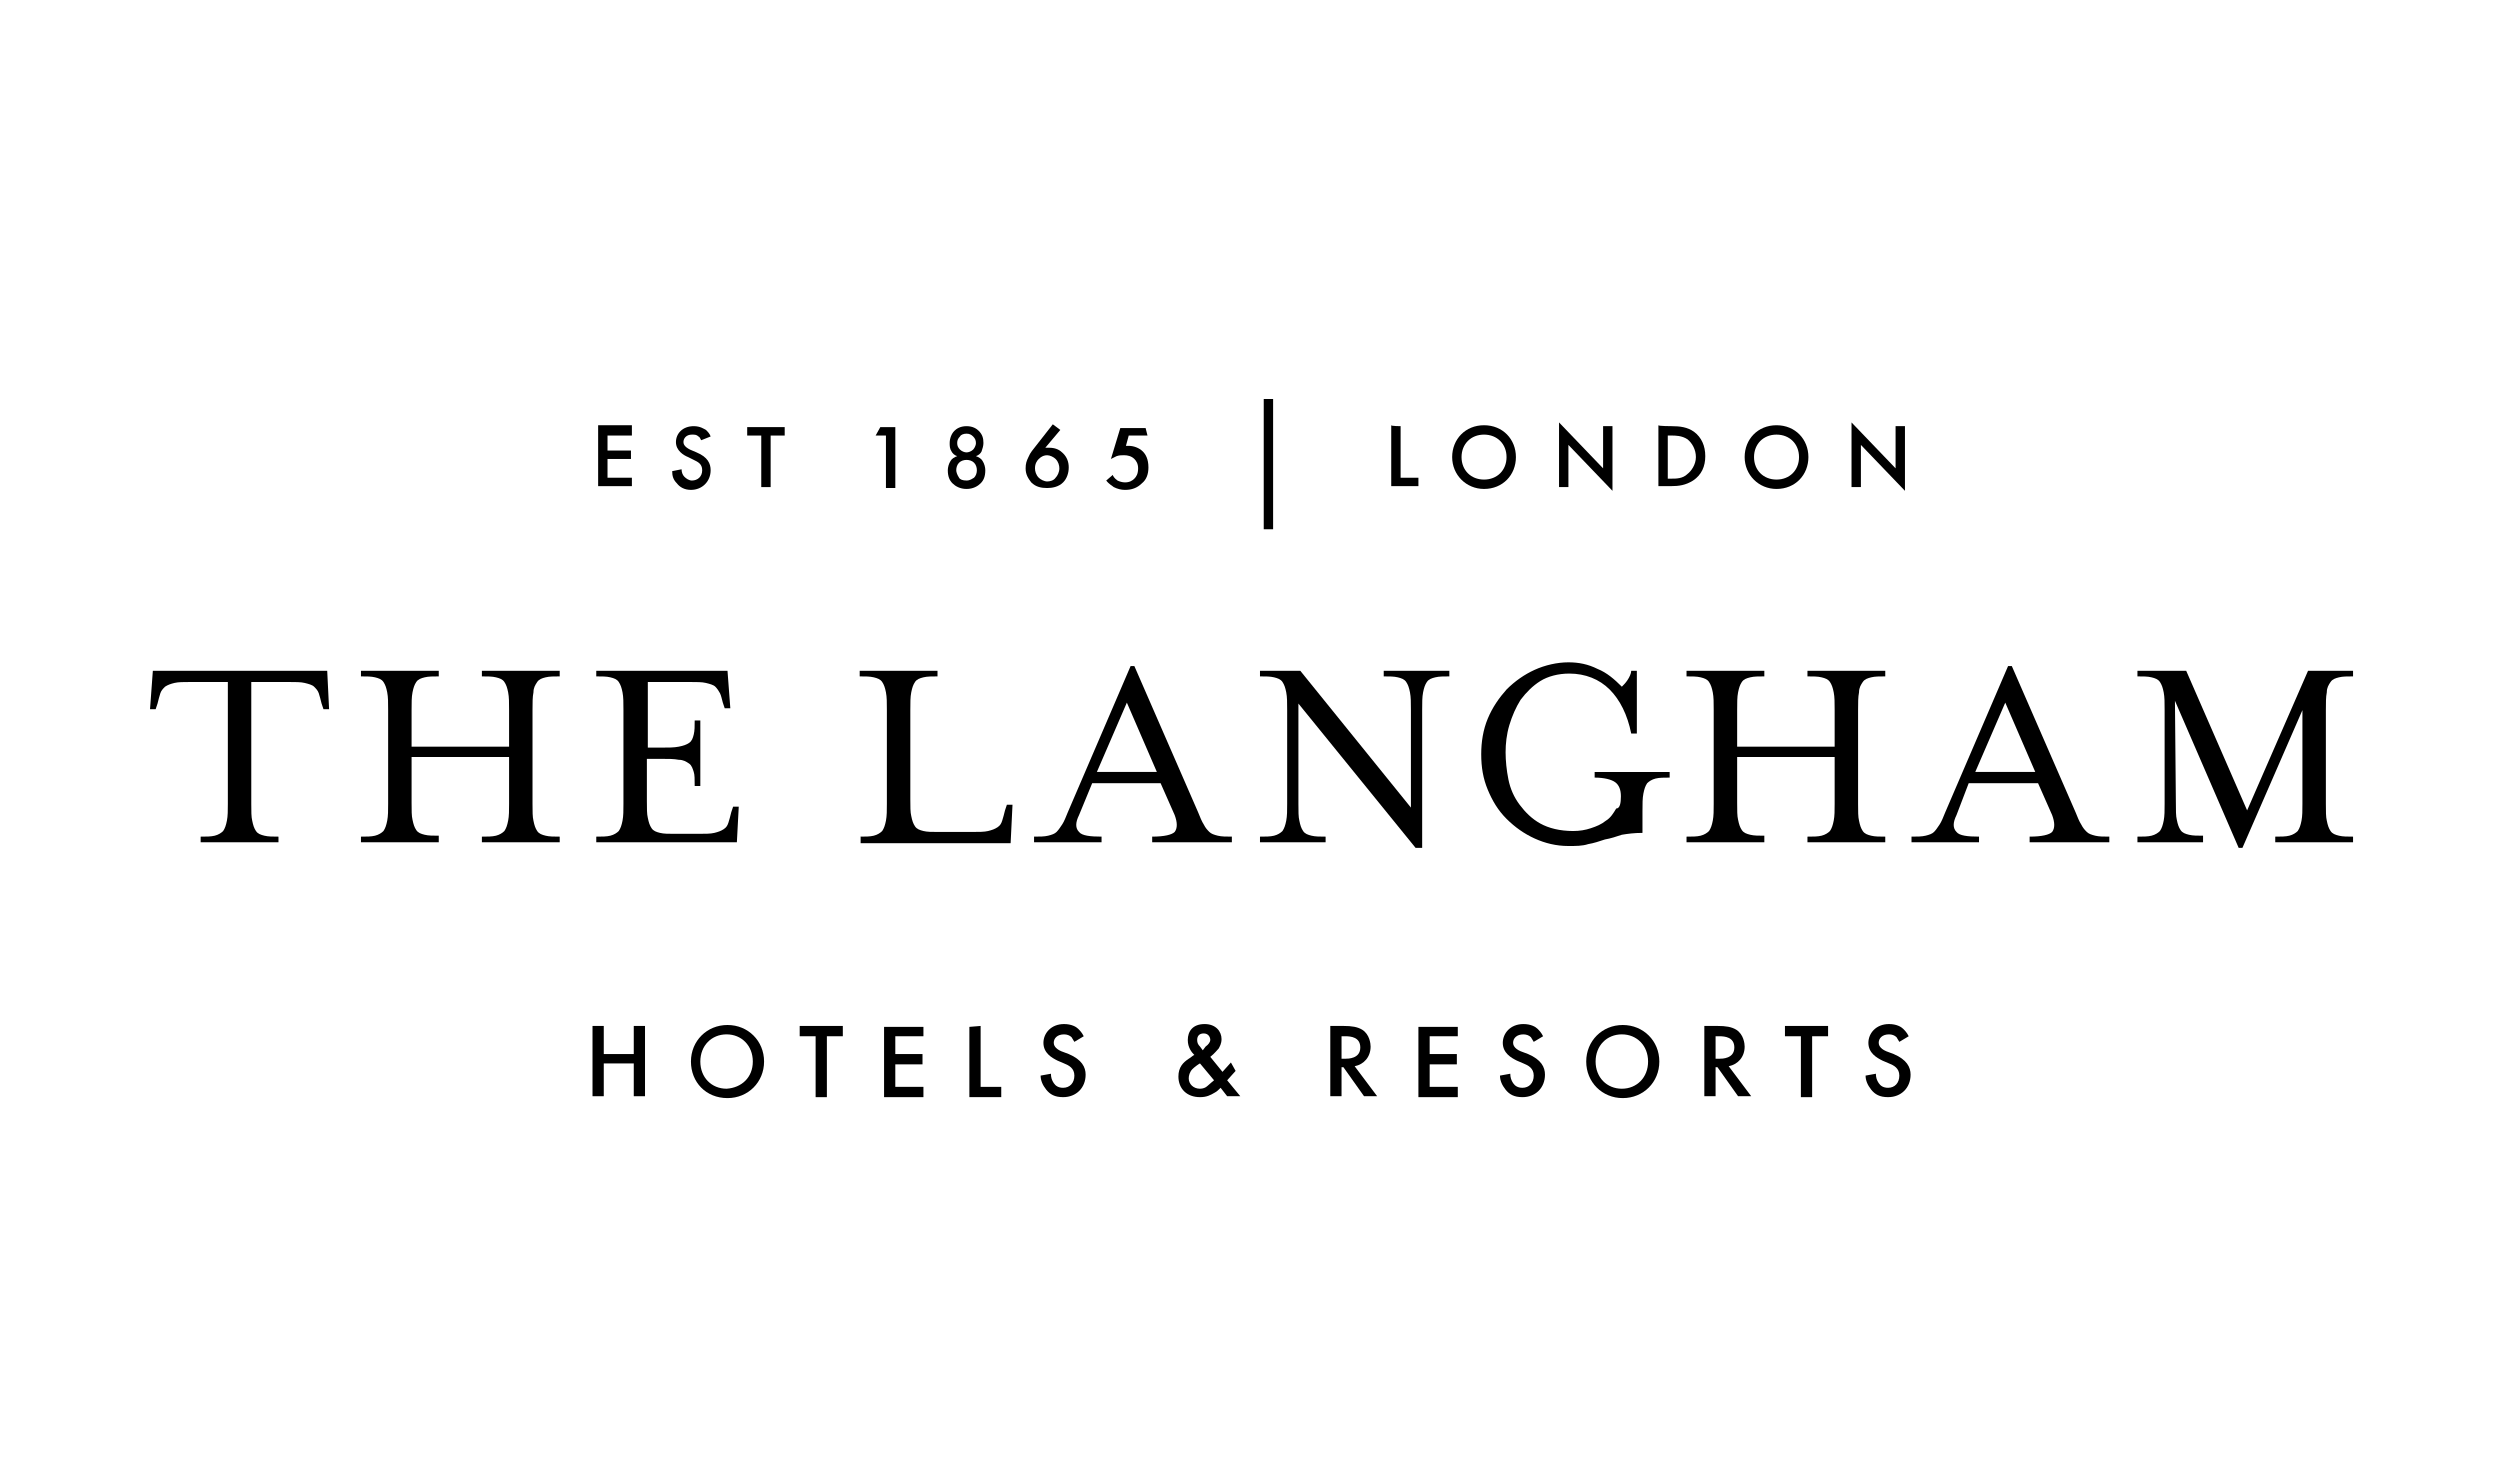 <svg width="172" height="102" viewBox="0 0 172 102" fill="none" xmlns="http://www.w3.org/2000/svg">
<path d="M43.474 29.965H41.797V30.997H43.41V31.577H41.797V32.867H43.474V33.447H41.152V29.256H43.474V29.965Z" fill="black"/>
<path d="M48.247 30.287C48.182 30.223 48.182 30.094 48.053 30.029C47.924 29.901 47.795 29.901 47.602 29.901C47.215 29.901 47.021 30.158 47.021 30.416C47.021 30.545 47.086 30.739 47.473 30.932L47.924 31.125C48.698 31.448 48.892 31.899 48.892 32.35C48.892 33.124 48.311 33.704 47.537 33.704C47.086 33.704 46.763 33.511 46.57 33.253C46.312 32.995 46.247 32.737 46.247 32.415L46.892 32.286C46.892 32.479 46.957 32.673 47.086 32.802C47.215 32.931 47.408 33.06 47.602 33.06C47.989 33.06 48.311 32.802 48.311 32.35C48.311 31.899 47.989 31.77 47.731 31.641L47.344 31.448C47.021 31.319 46.505 30.997 46.505 30.416C46.505 29.836 46.957 29.32 47.731 29.32C48.182 29.32 48.44 29.514 48.569 29.578C48.698 29.707 48.827 29.836 48.892 30.029L48.247 30.287Z" fill="black"/>
<path d="M53.02 29.966V33.512H52.375V29.966H51.407V29.385H53.987V29.966H53.02Z" fill="black"/>
<path d="M60.953 29.966H60.243L60.566 29.385H61.598V33.576H60.953V29.966Z" fill="black"/>
<path d="M67.596 31.706C67.725 31.899 67.789 32.157 67.789 32.35C67.789 32.802 67.66 33.06 67.467 33.253C67.273 33.447 66.951 33.64 66.499 33.64C66.048 33.64 65.725 33.447 65.532 33.253C65.338 33.06 65.209 32.802 65.209 32.35C65.209 32.157 65.274 31.899 65.403 31.706C65.467 31.577 65.661 31.448 65.854 31.383C65.661 31.319 65.532 31.19 65.467 31.061C65.338 30.868 65.338 30.674 65.338 30.481C65.338 30.158 65.467 29.836 65.661 29.643C65.79 29.514 66.048 29.32 66.499 29.32C66.951 29.32 67.209 29.514 67.338 29.643C67.596 29.901 67.66 30.158 67.66 30.481C67.66 30.674 67.596 30.868 67.531 31.061C67.467 31.19 67.338 31.319 67.144 31.383C67.338 31.448 67.531 31.577 67.596 31.706ZM65.983 31.835C65.854 31.964 65.79 32.157 65.79 32.35C65.79 32.479 65.854 32.673 65.983 32.866C66.048 32.995 66.241 33.06 66.499 33.06C66.757 33.06 66.886 32.931 67.015 32.866C67.144 32.737 67.209 32.544 67.209 32.35C67.209 32.157 67.144 31.964 67.015 31.835C66.886 31.706 66.693 31.641 66.499 31.641C66.306 31.641 66.112 31.706 65.983 31.835ZM66.048 30.029C65.919 30.158 65.854 30.287 65.854 30.481C65.854 30.674 65.919 30.803 66.048 30.932C66.177 31.061 66.37 31.125 66.499 31.125C66.628 31.125 66.822 31.061 66.951 30.932C67.015 30.868 67.144 30.674 67.144 30.481C67.144 30.287 67.08 30.158 66.951 30.029C66.822 29.901 66.693 29.836 66.499 29.836C66.306 29.836 66.112 29.901 66.048 30.029Z" fill="black"/>
<path d="M72.949 29.579L71.917 30.804C71.981 30.804 72.111 30.804 72.175 30.804C72.691 30.804 72.949 30.997 73.142 31.191C73.4 31.448 73.529 31.771 73.529 32.158C73.529 32.545 73.4 32.931 73.142 33.189C72.82 33.512 72.368 33.576 72.046 33.576C71.659 33.576 71.272 33.512 70.95 33.189C70.756 32.931 70.563 32.673 70.563 32.222C70.563 31.9 70.627 31.706 70.756 31.448C70.885 31.126 71.079 30.933 71.272 30.675L72.433 29.192L72.949 29.579ZM71.466 31.578C71.337 31.706 71.207 31.9 71.207 32.222C71.207 32.416 71.272 32.673 71.466 32.867C71.594 32.996 71.853 33.125 72.046 33.125C72.24 33.125 72.498 33.06 72.626 32.867C72.755 32.738 72.884 32.48 72.884 32.222C72.884 32.029 72.82 31.771 72.626 31.578C72.498 31.448 72.24 31.32 72.046 31.32C71.853 31.32 71.659 31.384 71.466 31.578Z" fill="black"/>
<path d="M78.947 29.965H77.657L77.464 30.674C77.528 30.674 77.593 30.674 77.657 30.674C77.98 30.674 78.367 30.803 78.625 31.061C78.818 31.255 79.012 31.577 79.012 32.157C79.012 32.609 78.883 32.996 78.56 33.254C78.238 33.576 77.851 33.705 77.399 33.705C77.141 33.705 76.883 33.64 76.625 33.511C76.561 33.447 76.303 33.318 76.109 33.06L76.561 32.673C76.561 32.738 76.69 32.931 76.883 33.06C77.012 33.124 77.206 33.189 77.399 33.189C77.722 33.189 77.915 33.06 78.044 32.931C78.173 32.802 78.302 32.609 78.302 32.222C78.302 31.899 78.173 31.706 78.044 31.577C77.851 31.384 77.593 31.319 77.335 31.319C77.141 31.319 77.012 31.319 76.819 31.384C76.69 31.448 76.561 31.513 76.432 31.577L77.077 29.45H78.818L78.947 29.965Z" fill="black"/>
<path d="M96.362 29.32V32.867H97.587V33.447H95.717V29.256C95.717 29.32 96.362 29.32 96.362 29.32Z" fill="black"/>
<path d="M104.295 31.448C104.295 32.673 103.392 33.64 102.102 33.64C100.876 33.64 99.909 32.673 99.909 31.448C99.909 30.223 100.812 29.256 102.102 29.256C103.392 29.256 104.295 30.223 104.295 31.448ZM103.65 31.448C103.65 30.546 103.005 29.901 102.102 29.901C101.199 29.901 100.554 30.546 100.554 31.448C100.554 32.351 101.199 32.995 102.102 32.995C103.005 32.995 103.65 32.351 103.65 31.448Z" fill="black"/>
<path d="M107.262 33.511V29.063L110.293 32.222V29.32H110.938V33.769L107.907 30.61V33.511H107.262Z" fill="black"/>
<path d="M115.001 29.32C115.582 29.32 116.098 29.385 116.549 29.707C117.065 30.094 117.323 30.674 117.323 31.384C117.323 32.093 117.065 32.673 116.485 33.06C115.969 33.382 115.517 33.447 114.937 33.447H114.098V29.256C114.098 29.32 115.001 29.32 115.001 29.32ZM114.743 32.931H115.001C115.324 32.931 115.775 32.931 116.098 32.609C116.356 32.415 116.678 31.964 116.678 31.448C116.678 30.932 116.42 30.481 116.098 30.223C115.711 29.965 115.259 29.965 115.001 29.965H114.743V32.931Z" fill="black"/>
<path d="M124.418 31.448C124.418 32.673 123.515 33.64 122.225 33.64C120.999 33.64 120.032 32.673 120.032 31.448C120.032 30.223 120.935 29.256 122.225 29.256C123.515 29.256 124.418 30.223 124.418 31.448ZM123.773 31.448C123.773 30.546 123.128 29.901 122.225 29.901C121.322 29.901 120.677 30.546 120.677 31.448C120.677 32.351 121.322 32.995 122.225 32.995C123.128 32.995 123.773 32.351 123.773 31.448Z" fill="black"/>
<path d="M127.385 33.511V29.063L130.416 32.222V29.32H131.061V33.769L128.03 30.61V33.511H127.385Z" fill="black"/>
<path d="M86.945 27.451H87.59V36.413H86.945V27.451Z" fill="black"/>
<path d="M41.539 72.519H43.603V70.585H44.377V75.42H43.603V73.164H41.539V75.42H40.765V70.585H41.539V72.519Z" fill="black"/>
<path d="M52.568 73.034C52.568 74.453 51.471 75.549 50.052 75.549C48.569 75.549 47.537 74.453 47.537 73.034C47.537 71.616 48.633 70.52 50.052 70.52C51.471 70.52 52.568 71.616 52.568 73.034ZM51.794 73.034C51.794 71.938 51.02 71.164 49.988 71.164C48.956 71.164 48.182 71.938 48.182 73.034C48.182 74.13 48.956 74.904 49.988 74.904C51.02 74.839 51.794 74.13 51.794 73.034Z" fill="black"/>
<path d="M56.889 71.294V75.485H56.115V71.294H55.019V70.585H57.986V71.294H56.889Z" fill="black"/>
<path d="M63.532 71.294H61.597V72.519H63.468V73.228H61.597V74.775H63.532V75.484H60.824V70.649H63.532V71.294Z" fill="black"/>
<path d="M67.467 70.585V74.775H68.886V75.485H66.693V70.649L67.467 70.585Z" fill="black"/>
<path d="M73.917 71.68C73.852 71.552 73.788 71.487 73.723 71.358C73.594 71.229 73.401 71.165 73.207 71.165C72.756 71.165 72.498 71.422 72.498 71.745C72.498 71.874 72.562 72.132 73.014 72.325L73.53 72.519C74.433 72.905 74.691 73.421 74.691 73.937C74.691 74.84 74.046 75.484 73.143 75.484C72.562 75.484 72.24 75.291 71.982 74.969C71.724 74.646 71.595 74.324 71.595 74.001L72.304 73.873C72.304 74.13 72.369 74.324 72.498 74.517C72.627 74.711 72.82 74.84 73.143 74.84C73.594 74.84 73.917 74.517 73.917 74.001C73.917 73.486 73.53 73.292 73.207 73.163L72.756 72.97C72.369 72.776 71.788 72.454 71.788 71.745C71.788 71.1 72.304 70.455 73.207 70.455C73.723 70.455 74.046 70.649 74.174 70.778C74.303 70.907 74.433 71.036 74.561 71.294L73.917 71.68Z" fill="black"/>
<path d="M85.01 73.679L84.429 74.324L85.332 75.42H84.429L83.978 74.84C83.849 74.969 83.72 75.097 83.591 75.162C83.268 75.355 83.01 75.484 82.559 75.484C81.656 75.484 81.075 74.904 81.075 74.066C81.075 73.421 81.398 73.099 81.785 72.841C81.914 72.776 82.107 72.583 82.172 72.583C81.978 72.39 81.72 72.067 81.72 71.552C81.72 70.971 82.043 70.455 82.881 70.455C83.655 70.455 84.042 70.971 84.042 71.487C84.042 71.809 83.913 72.003 83.849 72.132C83.72 72.261 83.591 72.454 83.268 72.712L84.107 73.744L84.687 73.099L85.01 73.679ZM82.559 73.163C82.43 73.228 82.172 73.421 82.043 73.55C81.849 73.744 81.785 74.001 81.785 74.195C81.785 74.582 82.107 74.904 82.559 74.904C82.752 74.904 82.946 74.84 83.075 74.711C83.204 74.582 83.462 74.388 83.526 74.324L82.559 73.163ZM82.946 72.003C83.139 71.874 83.268 71.68 83.268 71.552C83.268 71.358 83.139 71.1 82.817 71.1C82.494 71.1 82.365 71.294 82.365 71.552C82.365 71.745 82.43 71.874 82.559 72.003L82.752 72.261L82.946 72.003Z" fill="black"/>
<path d="M92.427 70.585C93.008 70.585 93.395 70.649 93.717 70.843C94.233 71.165 94.298 71.81 94.298 72.003C94.298 72.712 93.846 73.228 93.201 73.357L94.749 75.42H93.846L92.427 73.422H92.298V75.42H91.524V70.585H92.427ZM92.298 72.841H92.556C92.75 72.841 93.588 72.841 93.588 72.068C93.588 71.358 92.943 71.294 92.556 71.294H92.298V72.841Z" fill="black"/>
<path d="M100.296 71.294H98.361V72.519H100.231V73.228H98.361V74.775H100.296V75.484H97.587V70.649H100.296V71.294Z" fill="black"/>
<path d="M105.52 71.68C105.455 71.552 105.391 71.487 105.326 71.358C105.197 71.229 105.004 71.165 104.81 71.165C104.359 71.165 104.101 71.422 104.101 71.745C104.101 71.874 104.166 72.132 104.617 72.325L105.133 72.519C106.036 72.905 106.294 73.421 106.294 73.937C106.294 74.84 105.649 75.484 104.746 75.484C104.166 75.484 103.843 75.291 103.585 74.969C103.327 74.646 103.198 74.324 103.198 74.001L103.908 73.873C103.908 74.13 103.972 74.324 104.101 74.517C104.23 74.711 104.423 74.84 104.746 74.84C105.197 74.84 105.52 74.517 105.52 74.001C105.52 73.486 105.133 73.292 104.81 73.163L104.359 72.97C103.972 72.776 103.392 72.454 103.392 71.745C103.392 71.1 103.908 70.455 104.81 70.455C105.326 70.455 105.649 70.649 105.778 70.778C105.907 70.907 106.036 71.036 106.165 71.294L105.52 71.68Z" fill="black"/>
<path d="M114.162 73.034C114.162 74.453 113.066 75.549 111.647 75.549C110.228 75.549 109.132 74.453 109.132 73.034C109.132 71.616 110.228 70.52 111.647 70.52C113.066 70.52 114.162 71.616 114.162 73.034ZM113.388 73.034C113.388 71.938 112.614 71.164 111.583 71.164C110.551 71.164 109.777 71.938 109.777 73.034C109.777 74.13 110.551 74.904 111.583 74.904C112.614 74.904 113.388 74.13 113.388 73.034Z" fill="black"/>
<path d="M118.161 70.585C118.742 70.585 119.129 70.649 119.451 70.843C119.967 71.165 120.032 71.81 120.032 72.003C120.032 72.712 119.58 73.228 118.935 73.357L120.483 75.42H119.58L118.161 73.422H118.032V75.42H117.258V70.585H118.161ZM118.032 72.841H118.29C118.484 72.841 119.322 72.841 119.322 72.068C119.322 71.358 118.677 71.294 118.29 71.294H118.032V72.841Z" fill="black"/>
<path d="M124.675 71.294V75.485H123.901V71.294H122.805V70.585H125.772V71.294H124.675Z" fill="black"/>
<path d="M130.674 71.68C130.609 71.552 130.545 71.487 130.48 71.358C130.351 71.229 130.158 71.165 129.964 71.165C129.513 71.165 129.255 71.422 129.255 71.745C129.255 71.874 129.319 72.132 129.771 72.325L130.287 72.519C131.19 72.905 131.448 73.421 131.448 73.937C131.448 74.84 130.803 75.484 129.9 75.484C129.319 75.484 128.997 75.291 128.739 74.969C128.481 74.646 128.352 74.324 128.352 74.001L129.061 73.873C129.061 74.13 129.126 74.324 129.255 74.517C129.384 74.711 129.577 74.84 129.9 74.84C130.351 74.84 130.674 74.517 130.674 74.001C130.674 73.486 130.287 73.292 129.964 73.163L129.513 72.97C129.126 72.776 128.545 72.454 128.545 71.745C128.545 71.1 129.061 70.455 129.964 70.455C130.48 70.455 130.803 70.649 130.932 70.778C131.061 70.907 131.19 71.036 131.319 71.294L130.674 71.68Z" fill="black"/>
<path d="M22.641 48.792H22.254L22.125 48.405C22.061 48.147 21.996 47.889 21.932 47.696C21.867 47.503 21.738 47.374 21.609 47.245C21.48 47.116 21.222 47.051 20.964 46.987C20.706 46.922 20.319 46.922 19.868 46.922H17.288V55.304C17.288 55.82 17.288 56.207 17.353 56.465C17.417 56.787 17.482 56.98 17.61 57.174C17.739 57.367 17.933 57.432 18.191 57.496C18.449 57.561 18.771 57.561 19.159 57.561V57.947H13.805V57.561C14.192 57.561 14.515 57.561 14.773 57.496C15.031 57.432 15.224 57.303 15.353 57.174C15.482 56.98 15.547 56.787 15.611 56.465C15.676 56.142 15.676 55.755 15.676 55.304V46.922H13.096C12.644 46.922 12.257 46.922 11.999 46.987C11.741 47.051 11.548 47.116 11.354 47.245C11.225 47.374 11.096 47.503 11.032 47.696C10.967 47.889 10.903 48.147 10.838 48.405L10.709 48.792H10.322L10.516 46.149H22.512L22.641 48.792Z" fill="black"/>
<path d="M28.317 55.239C28.317 55.755 28.317 56.142 28.381 56.4C28.446 56.722 28.51 56.916 28.639 57.109C28.768 57.303 28.962 57.367 29.22 57.432C29.478 57.496 29.8 57.496 30.187 57.496V57.947H24.834V57.561C25.221 57.561 25.544 57.561 25.802 57.496C26.059 57.432 26.253 57.303 26.382 57.174C26.511 56.98 26.576 56.787 26.64 56.465C26.704 56.142 26.704 55.755 26.704 55.304V48.857C26.704 48.341 26.704 47.954 26.64 47.632C26.576 47.309 26.511 47.116 26.382 46.922C26.253 46.729 26.059 46.664 25.802 46.6C25.544 46.536 25.221 46.536 24.834 46.536V46.149H30.187V46.536C29.8 46.536 29.478 46.536 29.22 46.6C28.962 46.664 28.768 46.729 28.639 46.922C28.51 47.116 28.446 47.309 28.381 47.632C28.317 47.954 28.317 48.341 28.317 48.857V51.371H35.025V48.857C35.025 48.341 35.025 47.954 34.96 47.632C34.896 47.309 34.831 47.116 34.702 46.922C34.573 46.729 34.38 46.664 34.122 46.6C33.864 46.536 33.541 46.536 33.154 46.536V46.149H38.508V46.536C38.12 46.536 37.798 46.536 37.54 46.6C37.282 46.664 37.089 46.729 36.959 46.922C36.831 47.116 36.702 47.309 36.702 47.632C36.637 47.954 36.637 48.341 36.637 48.857V55.304C36.637 55.82 36.637 56.207 36.702 56.465C36.766 56.787 36.831 56.98 36.959 57.174C37.089 57.367 37.282 57.432 37.54 57.496C37.798 57.561 38.12 57.561 38.508 57.561V57.947H33.154V57.561C33.541 57.561 33.864 57.561 34.122 57.496C34.38 57.432 34.573 57.303 34.702 57.174C34.831 56.98 34.896 56.787 34.96 56.465C35.025 56.142 35.025 55.755 35.025 55.304V52.08H28.317V55.239Z" fill="black"/>
<path d="M41.023 57.561C41.41 57.561 41.732 57.561 41.99 57.496C42.248 57.432 42.442 57.303 42.571 57.174C42.7 56.98 42.764 56.787 42.829 56.465C42.893 56.142 42.893 55.755 42.893 55.304V48.857C42.893 48.341 42.893 47.954 42.829 47.632C42.764 47.309 42.7 47.116 42.571 46.922C42.442 46.729 42.248 46.664 41.99 46.6C41.732 46.536 41.41 46.536 41.023 46.536V46.149H50.052L50.246 48.728H49.859L49.73 48.341C49.665 48.083 49.601 47.825 49.536 47.696C49.472 47.567 49.343 47.374 49.214 47.245C49.085 47.116 48.827 47.051 48.569 46.987C48.311 46.922 47.924 46.922 47.472 46.922H44.57V51.436H45.473C45.989 51.436 46.376 51.436 46.698 51.371C47.021 51.307 47.214 51.242 47.408 51.113C47.601 50.984 47.666 50.791 47.73 50.533C47.795 50.275 47.795 49.953 47.795 49.566H48.182V54.079H47.795C47.795 53.628 47.795 53.305 47.73 53.112C47.666 52.919 47.601 52.661 47.408 52.532C47.214 52.403 47.021 52.274 46.698 52.274C46.376 52.209 45.989 52.209 45.473 52.209H44.505V55.111C44.505 55.626 44.505 56.013 44.57 56.271C44.635 56.593 44.699 56.787 44.828 56.98C44.957 57.174 45.151 57.238 45.408 57.303C45.666 57.367 45.989 57.367 46.376 57.367H48.053C48.504 57.367 48.891 57.367 49.149 57.303C49.407 57.238 49.601 57.174 49.794 57.045C49.988 56.916 50.052 56.787 50.117 56.593C50.181 56.4 50.246 56.142 50.31 55.884L50.439 55.497H50.826L50.697 57.947H41.023V57.561Z" fill="black"/>
<path d="M59.147 57.561C59.534 57.561 59.856 57.561 60.114 57.496C60.372 57.432 60.566 57.303 60.695 57.174C60.824 56.98 60.888 56.787 60.953 56.465C61.017 56.142 61.017 55.755 61.017 55.304V48.857C61.017 48.341 61.017 47.954 60.953 47.632C60.888 47.309 60.824 47.116 60.695 46.922C60.566 46.729 60.372 46.664 60.114 46.6C59.856 46.536 59.534 46.536 59.147 46.536V46.149H64.5V46.536C64.113 46.536 63.791 46.536 63.532 46.6C63.275 46.664 63.081 46.729 62.952 46.922C62.823 47.116 62.759 47.309 62.694 47.632C62.63 47.954 62.63 48.341 62.63 48.857V54.982C62.63 55.497 62.63 55.884 62.694 56.142C62.759 56.465 62.823 56.658 62.952 56.851C63.081 57.045 63.275 57.109 63.532 57.174C63.791 57.238 64.113 57.238 64.5 57.238H66.886C67.338 57.238 67.725 57.238 67.983 57.174C68.241 57.109 68.434 57.045 68.628 56.916C68.821 56.787 68.886 56.658 68.95 56.465C69.015 56.271 69.079 56.013 69.144 55.755L69.273 55.368H69.66L69.531 58.012H59.211V57.561H59.147Z" fill="black"/>
<path d="M74.239 56.077C73.981 56.593 73.981 56.98 74.239 57.238C74.433 57.496 75.013 57.56 75.787 57.56V57.947H71.143V57.56C71.53 57.56 71.853 57.56 72.111 57.496C72.369 57.431 72.562 57.367 72.691 57.238C72.82 57.109 72.949 56.915 73.078 56.722C73.207 56.529 73.336 56.206 73.465 55.884L77.786 45.826H78.044L82.43 55.884C82.559 56.206 82.688 56.529 82.817 56.722C82.946 56.98 83.075 57.109 83.204 57.238C83.333 57.367 83.527 57.431 83.785 57.496C84.043 57.56 84.365 57.56 84.752 57.56V57.947H79.27V57.56C80.108 57.56 80.624 57.431 80.818 57.238C81.011 56.98 81.011 56.593 80.818 56.077L79.85 53.885H75.142L74.239 56.077ZM77.528 48.34L75.465 53.111H79.592L77.528 48.34Z" fill="black"/>
<path d="M97.071 48.857C97.071 48.341 97.071 47.954 97.006 47.632C96.942 47.309 96.877 47.116 96.748 46.922C96.619 46.729 96.426 46.664 96.168 46.6C95.91 46.536 95.587 46.536 95.2 46.536V46.149H99.715V46.536C99.328 46.536 99.006 46.536 98.748 46.6C98.49 46.664 98.296 46.729 98.167 46.922C98.038 47.116 97.974 47.309 97.909 47.632C97.845 47.954 97.845 48.341 97.845 48.857V58.334H97.393L89.331 48.405V55.304C89.331 55.82 89.331 56.207 89.396 56.465C89.46 56.787 89.525 56.98 89.654 57.174C89.783 57.367 89.976 57.432 90.234 57.496C90.492 57.561 90.815 57.561 91.202 57.561V57.947H86.687V57.561C87.074 57.561 87.396 57.561 87.654 57.496C87.912 57.432 88.106 57.303 88.235 57.174C88.364 56.98 88.428 56.787 88.493 56.465C88.557 56.142 88.557 55.755 88.557 55.304V48.857C88.557 48.341 88.557 47.954 88.493 47.632C88.428 47.309 88.364 47.116 88.235 46.922C88.106 46.729 87.912 46.664 87.654 46.6C87.396 46.536 87.074 46.536 86.687 46.536V46.149H89.46L97.071 55.562V48.857Z" fill="black"/>
<path d="M111.518 54.788C111.518 54.337 111.389 54.014 111.131 53.821C110.873 53.628 110.357 53.499 109.712 53.499V53.112H114.872V53.499C114.485 53.499 114.163 53.499 113.905 53.563C113.647 53.628 113.453 53.757 113.324 53.886C113.195 54.079 113.131 54.272 113.066 54.595C113.002 54.917 113.002 55.304 113.002 55.82V57.303C112.421 57.303 111.97 57.367 111.583 57.431C111.196 57.56 110.809 57.689 110.422 57.754C110.035 57.883 109.648 58.012 109.261 58.076C108.874 58.205 108.422 58.205 107.906 58.205C107.068 58.205 106.294 58.012 105.585 57.689C104.875 57.367 104.23 56.916 103.65 56.336C103.069 55.755 102.682 55.111 102.36 54.337C102.037 53.563 101.908 52.789 101.908 51.887C101.908 51.049 102.037 50.211 102.36 49.437C102.682 48.663 103.134 48.018 103.65 47.438C104.23 46.858 104.875 46.407 105.585 46.084C106.294 45.762 107.132 45.568 107.906 45.568C108.616 45.568 109.261 45.697 109.906 46.02C110.551 46.278 111.067 46.729 111.583 47.245C111.712 47.116 111.841 46.987 111.97 46.793C112.099 46.6 112.228 46.342 112.228 46.149H112.615V50.468H112.228C111.97 49.179 111.454 48.147 110.744 47.438C110.035 46.729 109.067 46.342 107.971 46.342C107.197 46.342 106.487 46.535 105.972 46.858C105.456 47.18 105.004 47.632 104.617 48.147C104.295 48.663 104.037 49.243 103.843 49.888C103.65 50.533 103.585 51.178 103.585 51.758C103.585 52.338 103.65 52.983 103.779 53.628C103.908 54.272 104.166 54.853 104.553 55.368C104.94 55.884 105.391 56.336 105.972 56.658C106.552 56.98 107.326 57.174 108.229 57.174C108.68 57.174 109.067 57.109 109.454 56.98C109.841 56.851 110.164 56.722 110.486 56.464C110.809 56.271 111.002 55.949 111.196 55.626C111.454 55.626 111.518 55.239 111.518 54.788Z" fill="black"/>
<path d="M119.516 55.239C119.516 55.755 119.516 56.142 119.58 56.4C119.645 56.722 119.709 56.916 119.838 57.109C119.967 57.303 120.161 57.367 120.419 57.432C120.677 57.496 120.999 57.496 121.386 57.496V57.947H116.033V57.561C116.42 57.561 116.743 57.561 117.001 57.496C117.259 57.432 117.452 57.303 117.581 57.174C117.71 56.98 117.774 56.787 117.839 56.465C117.903 56.142 117.903 55.755 117.903 55.304V48.857C117.903 48.341 117.903 47.954 117.839 47.632C117.774 47.309 117.71 47.116 117.581 46.922C117.452 46.729 117.259 46.664 117.001 46.6C116.743 46.536 116.42 46.536 116.033 46.536V46.149H121.386V46.536C120.999 46.536 120.677 46.536 120.419 46.6C120.161 46.664 119.967 46.729 119.838 46.922C119.709 47.116 119.645 47.309 119.58 47.632C119.516 47.954 119.516 48.341 119.516 48.857V51.371H126.224V48.857C126.224 48.341 126.224 47.954 126.159 47.632C126.095 47.309 126.03 47.116 125.901 46.922C125.772 46.729 125.579 46.664 125.321 46.6C125.063 46.536 124.74 46.536 124.353 46.536V46.149H129.706V46.536C129.319 46.536 128.997 46.536 128.739 46.6C128.481 46.664 128.287 46.729 128.158 46.922C128.03 47.116 127.901 47.309 127.901 47.632C127.836 47.954 127.836 48.341 127.836 48.857V55.304C127.836 55.82 127.836 56.207 127.901 56.465C127.965 56.787 128.03 56.98 128.158 57.174C128.287 57.367 128.481 57.432 128.739 57.496C128.997 57.561 129.319 57.561 129.706 57.561V57.947H124.353V57.561C124.74 57.561 125.063 57.561 125.321 57.496C125.579 57.432 125.772 57.303 125.901 57.174C126.03 56.98 126.095 56.787 126.159 56.465C126.224 56.142 126.224 55.755 126.224 55.304V52.08H119.516V55.239Z" fill="black"/>
<path d="M134.608 56.077C134.35 56.593 134.35 56.98 134.608 57.238C134.801 57.496 135.382 57.56 136.156 57.56V57.947H131.512V57.56C131.899 57.56 132.221 57.56 132.479 57.496C132.737 57.431 132.931 57.367 133.06 57.238C133.189 57.109 133.318 56.915 133.447 56.722C133.576 56.529 133.705 56.206 133.834 55.884L138.155 45.826H138.413L142.799 55.884C142.928 56.206 143.057 56.529 143.186 56.722C143.315 56.98 143.444 57.109 143.573 57.238C143.702 57.367 143.895 57.431 144.153 57.496C144.411 57.56 144.734 57.56 145.121 57.56V57.947H139.639V57.56C140.477 57.56 140.993 57.431 141.187 57.238C141.38 56.98 141.38 56.593 141.187 56.077L140.219 53.885H135.446L134.608 56.077ZM137.962 48.34L135.898 53.111H140.026L137.962 48.34Z" fill="black"/>
<path d="M149.7 55.239C149.7 55.755 149.7 56.142 149.765 56.4C149.829 56.722 149.894 56.916 150.023 57.109C150.152 57.303 150.345 57.367 150.603 57.432C150.861 57.496 151.183 57.496 151.57 57.496V57.947H147.056V57.561C147.443 57.561 147.765 57.561 148.023 57.496C148.281 57.432 148.475 57.303 148.604 57.174C148.733 56.98 148.797 56.787 148.862 56.465C148.926 56.142 148.926 55.755 148.926 55.304V48.857C148.926 48.341 148.926 47.954 148.862 47.632C148.797 47.309 148.733 47.116 148.604 46.922C148.475 46.729 148.281 46.664 148.023 46.6C147.765 46.536 147.443 46.536 147.056 46.536V46.149H150.41L154.602 55.755L158.794 46.149H161.89V46.536C161.503 46.536 161.181 46.536 160.923 46.6C160.665 46.664 160.471 46.729 160.342 46.922C160.213 47.116 160.084 47.309 160.084 47.632C160.02 47.954 160.02 48.341 160.02 48.857V55.304C160.02 55.82 160.02 56.207 160.084 56.465C160.149 56.787 160.213 56.98 160.342 57.174C160.471 57.367 160.665 57.432 160.923 57.496C161.181 57.561 161.503 57.561 161.89 57.561V57.947H156.537V57.561C156.924 57.561 157.246 57.561 157.504 57.496C157.762 57.432 157.956 57.303 158.085 57.174C158.214 56.98 158.278 56.787 158.343 56.465C158.407 56.142 158.407 55.755 158.407 55.304V48.857L154.279 58.334H154.021L149.636 48.212L149.7 55.239Z" fill="black"/>
</svg>
